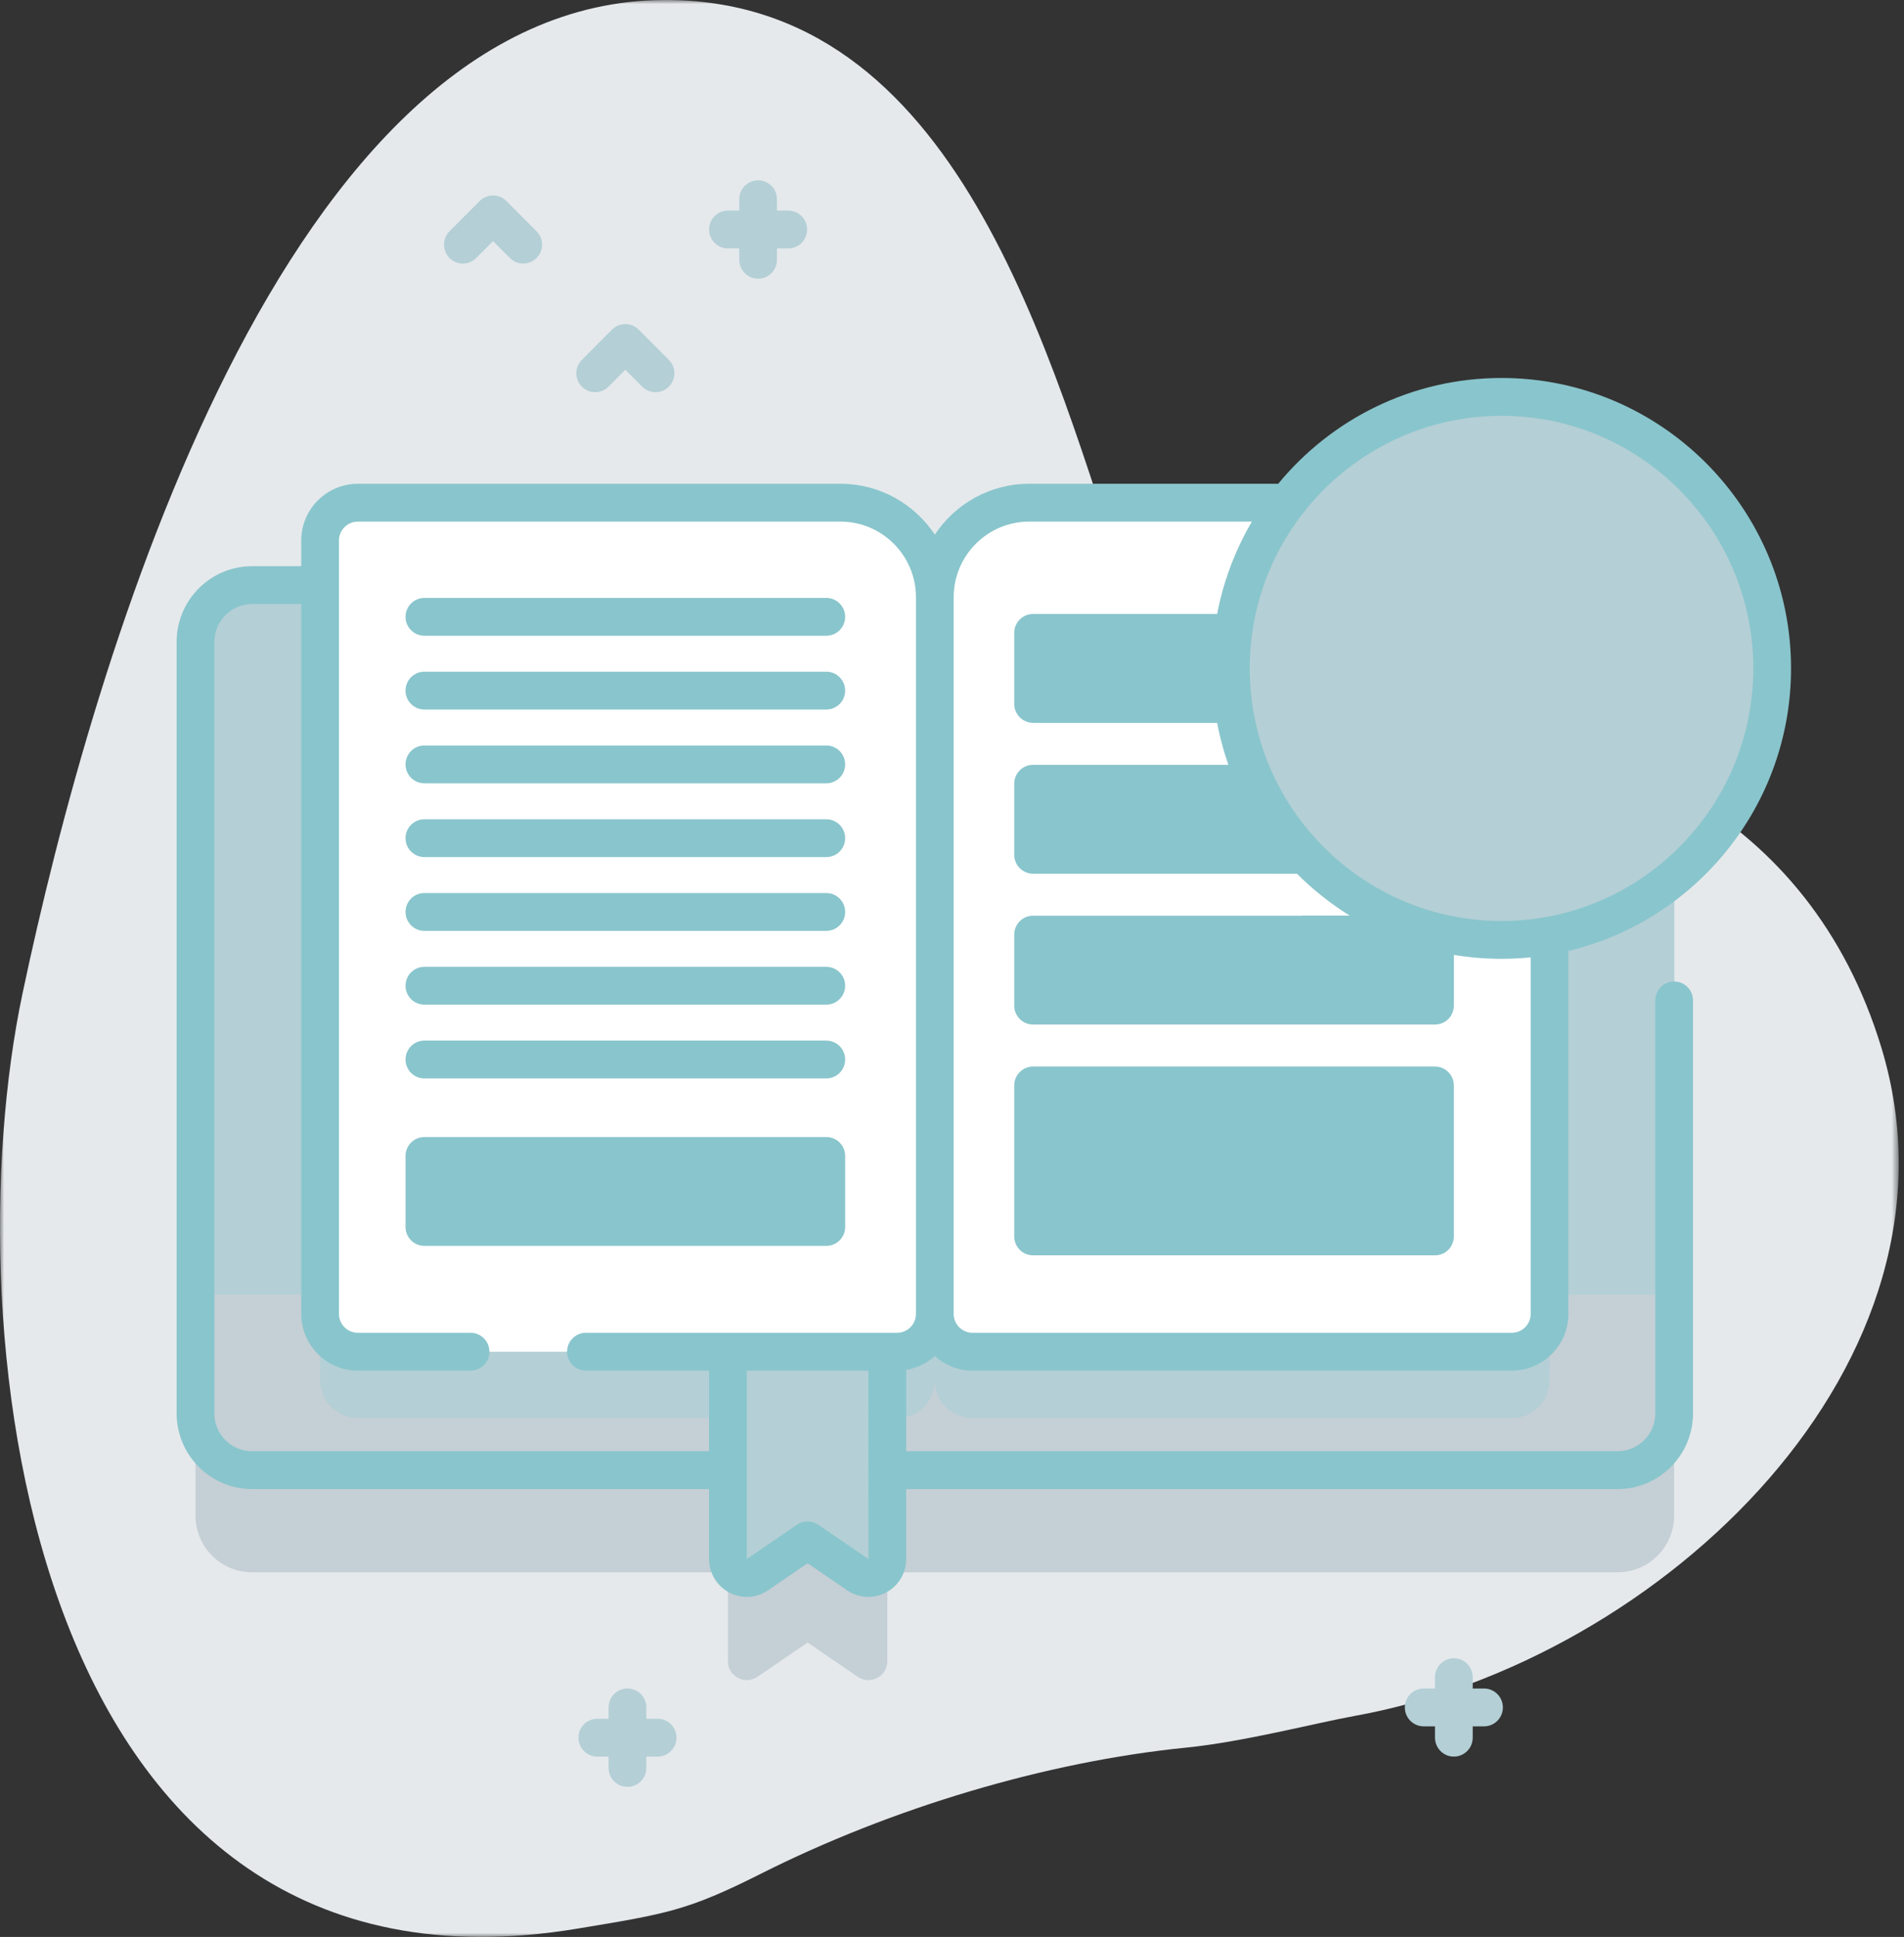 <?xml version="1.0" encoding="UTF-8"?>
<svg width="233px" height="237px" viewBox="0 0 233 237" version="1.1" xmlns="http://www.w3.org/2000/svg" xmlns:xlink="http://www.w3.org/1999/xlink">
    <rect x="0" y="0" width="233" height="237" fill="#333333" stroke="none"/>
    <!-- Generator: Sketch 55.2 (78181) - https://sketchapp.com -->
    <title>Group 52</title>
    <desc>Created with Sketch.</desc>
    <defs>
        <polygon id="path-1" points="0 0 232.353 0 232.353 237 0 237"></polygon>
        <polygon id="path-3" points="0 237 293.431 237 293.431 0 0 0"></polygon>
    </defs>
    <g id="b560" stroke="none" stroke-width="1" fill="none" fill-rule="evenodd">
        <g id="about-lg-master-02" transform="translate(-603, -101)">
            <g id="Group-52" transform="translate(603, 101)">
                <g id="Group-42">
                    <g id="Group-3">
                        <mask id="mask-2" fill="white">
                            <use xlink:href="#path-1"></use>
                        </mask>
                        <g id="Clip-2"></g>
                        <path d="M81.219,-0 C34.778,0.248 11.462,80.358 2.761,121.537 C-5.941,162.716 3.152,247.192 70.646,235.986 C81.556,234.175 84.102,233.803 93.096,229.275 C109.103,221.216 128.047,215.545 145.167,213.834 C152.187,213.132 161.063,210.807 165.761,209.96 C203.432,203.165 241.876,166.56 230.237,128.204 C221.497,99.399 195.888,87.803 170.243,89.398 C156.159,90.273 141.17,81.986 138.164,72.832 C128.373,43.014 117.114,-0.19 81.219,-0" id="Fill-1" fill="#E5E9EC" mask="url(#mask-2)"></path>
                    </g>
                    <path d="M197.948,84.094 L30.847,84.094 C27.021,84.094 23.925,87.2 23.925,91.037 L23.925,185.439 C23.925,189.276 27.021,192.382 30.847,192.382 L89.08,192.382 L89.08,203.26 C89.08,205.121 91.157,206.218 92.689,205.172 L98.831,200.974 L104.974,205.172 C106.506,206.218 108.583,205.121 108.583,203.26 L108.583,192.382 L197.948,192.382 C201.774,192.382 204.87,189.276 204.87,185.439 L204.87,91.037 C204.87,87.2 201.774,84.094 197.948,84.094" id="Fill-4" fill="#C5CFD6"></path>
                    <path d="M204.87,78.539 L204.87,172.941 C204.87,176.778 201.774,179.884 197.948,179.884 L30.847,179.884 C27.021,179.884 23.925,176.778 23.925,172.941 L23.925,78.539 C23.925,74.702 27.021,71.596 30.847,71.596 L197.948,71.596 C201.774,71.596 204.87,74.702 204.87,78.539" id="Fill-6" fill="#C5CFD6"></path>
                    <path d="M189.622,71.596 L189.622,168.886 C189.622,171.441 187.555,173.515 185.007,173.515 L119.013,173.515 C117.739,173.515 116.585,172.997 115.75,172.159 C114.915,171.321 114.398,170.164 114.398,168.886 C114.398,171.441 112.331,173.515 109.783,173.515 L43.788,173.515 C41.24,173.515 39.173,171.441 39.173,168.886 L39.173,71.596 L189.622,71.596 Z" id="Fill-8" fill="#B4CFD6"></path>
                    <path d="M204.873,78.539 L204.873,158.41 L23.923,158.41 L23.923,78.539 C23.923,74.701 27.024,71.595 30.845,71.595 L197.951,71.595 C201.771,71.595 204.873,74.701 204.873,78.539" id="Fill-10" fill="#B4CFD6"></path>
                    <path d="M108.583,162.239 L108.583,190.762 C108.583,192.623 106.506,193.72 104.974,192.674 L98.831,188.476 L92.689,192.674 C91.157,193.72 89.08,192.623 89.08,190.762 L89.08,162.239 L108.583,162.239 Z" id="Fill-14" fill="#B4CFD6"></path>
                    <mask id="mask-4" fill="white">
                        <use xlink:href="#path-3"></use>
                    </mask>
                    <g id="Clip-17"></g>
                    <polygon id="Fill-16" fill="#B4CFD6" mask="url(#mask-4)" points="89.08 173.515 108.583 173.515 108.583 162.239 89.08 162.239"></polygon>
                    <path d="M114.398,73.082 L114.398,160.762 C114.398,163.317 112.33,165.391 109.783,165.391 L43.788,165.391 C41.24,165.391 39.173,163.317 39.173,160.762 L39.173,66.138 C39.173,63.583 41.24,61.509 43.788,61.509 L102.86,61.509 C109.234,61.509 114.398,66.689 114.398,73.082" id="Fill-18" fill="#FFFFFF" mask="url(#mask-4)"></path>
                    <path d="M189.62,66.138 L189.62,160.762 C189.62,163.317 187.557,165.391 185.005,165.391 L119.01,165.391 C116.463,165.391 114.396,163.317 114.396,160.762 L114.396,73.081 C114.396,66.693 119.564,61.509 125.933,61.509 L185.005,61.509 C187.557,61.509 189.62,63.583 189.62,66.138" id="Fill-19" fill="#FFFFFF" mask="url(#mask-4)"></path>
                    <path d="M177.912,114.357 L177.912,123.046 C177.912,124.323 176.883,125.36 175.604,125.36 L126.422,125.36 C125.149,125.36 124.115,124.323 124.115,123.046 L124.115,114.357 C124.115,113.079 125.149,112.043 126.422,112.043 L175.604,112.043 C176.883,112.043 177.912,113.079 177.912,114.357" id="Fill-21" fill="#89C5CC" mask="url(#mask-4)"></path>
                    <path d="M64.027,32.248 C63.436,32.248 62.846,32.022 62.395,31.571 L60.335,29.504 L58.275,31.57 C57.374,32.474 55.913,32.474 55.012,31.57 C54.11,30.666 54.11,29.201 55.012,28.297 L58.704,24.594 C59.605,23.69 61.066,23.69 61.967,24.594 L65.659,28.297 C66.56,29.201 66.56,30.667 65.659,31.57 C65.208,32.022 64.618,32.248 64.027,32.248" id="Fill-22" fill="#B4CFD6" mask="url(#mask-4)"></path>
                    <path d="M80.218,47.986 C79.627,47.986 79.037,47.76 78.586,47.308 L76.526,45.242 L74.465,47.308 C73.564,48.212 72.103,48.212 71.202,47.308 C70.301,46.404 70.301,44.939 71.202,44.035 L74.894,40.332 C75.795,39.429 77.256,39.429 78.157,40.332 L81.849,44.035 C82.751,44.939 82.751,46.405 81.849,47.308 C81.399,47.76 80.808,47.986 80.218,47.986" id="Fill-23" fill="#B4CFD6" mask="url(#mask-4)"></path>
                    <path d="M181.606,206.603 L180.222,206.603 L180.222,205.215 C180.222,203.937 179.188,202.9 177.914,202.9 C176.639,202.9 175.607,203.937 175.607,205.215 L175.607,206.603 L174.222,206.603 C172.947,206.603 171.914,207.64 171.914,208.918 C171.914,210.196 172.947,211.232 174.222,211.232 L175.607,211.232 L175.607,212.621 C175.607,213.899 176.639,214.935 177.914,214.935 C179.188,214.935 180.222,213.899 180.222,212.621 L180.222,211.232 L181.606,211.232 C182.88,211.232 183.914,210.196 183.914,208.918 C183.914,207.64 182.88,206.603 181.606,206.603" id="Fill-24" fill="#B4CFD6" mask="url(#mask-4)"></path>
                    <path d="M96.464,25.768 L95.079,25.768 L95.079,24.379 C95.079,23.101 94.046,22.065 92.772,22.065 C91.498,22.065 90.464,23.101 90.464,24.379 L90.464,25.768 L89.08,25.768 C87.806,25.768 86.772,26.804 86.772,28.082 C86.772,29.36 87.806,30.397 89.08,30.397 L90.464,30.397 L90.464,31.785 C90.464,33.063 91.498,34.1 92.772,34.1 C94.046,34.1 95.079,33.063 95.079,31.785 L95.079,30.397 L96.464,30.397 C97.738,30.397 98.771,29.36 98.771,28.082 C98.771,26.804 97.738,25.768 96.464,25.768" id="Fill-25" fill="#B4CFD6" mask="url(#mask-4)"></path>
                    <path d="M80.477,210.306 L79.093,210.306 L79.093,208.918 C79.093,207.64 78.06,206.603 76.785,206.603 C75.511,206.603 74.478,207.64 74.478,208.918 L74.478,210.306 L73.093,210.306 C71.819,210.306 70.786,211.343 70.786,212.621 C70.786,213.899 71.819,214.935 73.093,214.935 L74.478,214.935 L74.478,216.324 C74.478,217.602 75.511,218.639 76.785,218.639 C78.06,218.639 79.093,217.602 79.093,216.324 L79.093,214.935 L80.477,214.935 C81.752,214.935 82.785,213.899 82.785,212.621 C82.785,211.343 81.752,210.306 80.477,210.306" id="Fill-26" fill="#B4CFD6" mask="url(#mask-4)"></path>
                    <path d="M101.117,152.445 L51.934,152.445 C50.659,152.445 49.626,151.409 49.626,150.131 L49.626,141.441 C49.626,140.163 50.659,139.127 51.934,139.127 L101.117,139.127 C102.391,139.127 103.425,140.163 103.425,141.441 L103.425,150.131 C103.425,151.409 102.391,152.445 101.117,152.445" id="Fill-27" fill="#89C5CC" mask="url(#mask-4)"></path>
                    <path d="M175.607,88.444 L126.422,88.444 C125.148,88.444 124.115,87.407 124.115,86.129 L124.115,77.44 C124.115,76.162 125.148,75.125 126.422,75.125 L175.606,75.125 C176.88,75.125 177.914,76.162 177.914,77.44 L177.914,86.129 C177.914,87.407 176.881,88.444 175.607,88.444" id="Fill-28" fill="#89C5CC" mask="url(#mask-4)"></path>
                    <path d="M177.912,95.897 L177.912,104.59 C177.912,105.868 176.883,106.905 175.604,106.905 L126.422,106.905 C125.149,106.905 124.115,105.868 124.115,104.59 L124.115,95.897 C124.115,94.619 125.149,93.583 126.422,93.583 L175.604,93.583 C176.883,93.583 177.912,94.619 177.912,95.897" id="Fill-29" fill="#89C5CC" mask="url(#mask-4)"></path>
                    <path d="M177.912,95.897 L177.912,104.59 C177.912,105.868 176.883,106.905 175.604,106.905 L155.404,106.905 C153.005,102.933 151.412,98.415 150.854,93.583 L175.604,93.583 C176.883,93.583 177.912,94.619 177.912,95.897" id="Fill-30" fill="#89C5CC" mask="url(#mask-4)"></path>
                    <path d="M177.912,114.357 L177.912,122.411 C170.56,121.101 164.049,117.357 159.231,112.043 L175.604,112.043 C176.883,112.043 177.912,113.079 177.912,114.357" id="Fill-31" fill="#89C5CC" mask="url(#mask-4)"></path>
                    <path d="M175.607,153.602 L126.422,153.602 C125.148,153.602 124.115,152.566 124.115,151.288 L124.115,132.815 C124.115,131.537 125.148,130.501 126.422,130.501 L175.606,130.501 C176.88,130.501 177.914,131.537 177.914,132.815 L177.914,151.288 C177.914,152.566 176.881,153.602 175.607,153.602" id="Fill-32" fill="#89C5CC" mask="url(#mask-4)"></path>
                    <path d="M101.117,77.789 L51.934,77.789 C50.659,77.789 49.626,76.753 49.626,75.475 C49.626,74.197 50.659,73.16 51.934,73.16 L101.117,73.16 C102.392,73.16 103.425,74.197 103.425,75.475 C103.425,76.753 102.392,77.789 101.117,77.789" id="Fill-33" fill="#89C5CC" mask="url(#mask-4)"></path>
                    <path d="M101.117,86.817 L51.934,86.817 C50.659,86.817 49.626,85.78 49.626,84.502 C49.626,83.224 50.659,82.188 51.934,82.188 L101.117,82.188 C102.392,82.188 103.425,83.224 103.425,84.502 C103.425,85.78 102.392,86.817 101.117,86.817" id="Fill-34" fill="#89C5CC" mask="url(#mask-4)"></path>
                    <path d="M101.117,95.844 L51.934,95.844 C50.659,95.844 49.626,94.808 49.626,93.53 C49.626,92.252 50.659,91.215 51.934,91.215 L101.117,91.215 C102.392,91.215 103.425,92.252 103.425,93.53 C103.425,94.808 102.392,95.844 101.117,95.844" id="Fill-35" fill="#89C5CC" mask="url(#mask-4)"></path>
                    <path d="M101.117,104.872 L51.934,104.872 C50.659,104.872 49.626,103.836 49.626,102.558 C49.626,101.28 50.659,100.243 51.934,100.243 L101.117,100.243 C102.392,100.243 103.425,101.28 103.425,102.558 C103.425,103.836 102.392,104.872 101.117,104.872" id="Fill-36" fill="#89C5CC" mask="url(#mask-4)"></path>
                    <path d="M101.117,113.9 L51.934,113.9 C50.659,113.9 49.626,112.863 49.626,111.585 C49.626,110.307 50.659,109.271 51.934,109.271 L101.117,109.271 C102.392,109.271 103.425,110.307 103.425,111.585 C103.425,112.863 102.392,113.9 101.117,113.9" id="Fill-37" fill="#89C5CC" mask="url(#mask-4)"></path>
                    <path d="M101.117,122.927 L51.934,122.927 C50.659,122.927 49.626,121.891 49.626,120.613 C49.626,119.334 50.659,118.298 51.934,118.298 L101.117,118.298 C102.392,118.298 103.425,119.334 103.425,120.613 C103.425,121.891 102.392,122.927 101.117,122.927" id="Fill-38" fill="#89C5CC" mask="url(#mask-4)"></path>
                    <path d="M101.117,131.955 L51.934,131.955 C50.659,131.955 49.626,130.919 49.626,129.641 C49.626,128.362 50.659,127.326 51.934,127.326 L101.117,127.326 C102.392,127.326 103.425,128.362 103.425,129.641 C103.425,130.919 102.392,131.955 101.117,131.955" id="Fill-39" fill="#89C5CC" mask="url(#mask-4)"></path>
                    <path d="M183.748,48.564 C202.041,48.564 216.869,63.437 216.869,81.784 C216.869,100.132 202.041,115.005 183.748,115.005 C165.456,115.005 150.627,100.132 150.627,81.784 C150.627,63.437 165.456,48.564 183.748,48.564" id="Fill-40" fill="#B4CFD6" mask="url(#mask-4)"></path>
                    <path d="M106.274,190.762 L100.13,186.564 C99.346,186.028 98.315,186.028 97.532,186.564 L91.388,190.762 L91.388,167.705 L106.276,167.705 L106.286,190.769 C106.287,190.769 106.283,190.768 106.274,190.762 L106.274,190.762 Z M30.846,177.571 C28.301,177.571 26.231,175.495 26.231,172.942 L26.231,78.538 C26.231,75.986 28.301,73.909 30.846,73.909 L36.865,73.909 L36.865,160.762 C36.865,164.591 39.971,167.705 43.788,167.705 L57.582,167.705 C58.856,167.705 59.889,166.669 59.889,165.391 C59.889,164.113 58.856,163.077 57.582,163.077 L43.788,163.077 C42.516,163.077 41.48,162.038 41.48,160.762 L41.48,66.139 C41.48,64.863 42.516,63.824 43.788,63.824 L102.86,63.824 C107.949,63.824 112.09,67.978 112.09,73.082 L112.09,160.762 C112.09,162.038 111.055,163.077 109.782,163.077 L71.704,163.077 C70.43,163.077 69.396,164.113 69.396,165.391 C69.396,166.669 70.43,167.705 71.704,167.705 L86.774,167.705 L86.774,177.571 L30.846,177.571 Z M116.705,73.082 C116.705,67.978 120.846,63.824 125.935,63.824 L153.196,63.824 C150.103,69.099 148.32,75.235 148.32,81.785 C148.32,101.379 164.213,117.32 183.749,117.32 C184.952,117.32 186.142,117.259 187.316,117.14 L187.316,160.763 C187.316,162.039 186.28,163.077 185.008,163.077 L119.013,163.077 C117.74,163.077 116.705,162.039 116.705,160.763 L116.705,73.082 Z M183.748,50.878 C200.739,50.878 214.562,64.743 214.562,81.785 C214.562,98.826 200.739,112.691 183.748,112.691 C166.757,112.691 152.934,98.827 152.934,81.785 C152.934,64.743 166.757,50.878 183.748,50.878 L183.748,50.878 Z M114.397,165.923 C115.624,167.027 117.239,167.705 119.012,167.705 L185.007,167.705 C188.824,167.705 191.929,164.591 191.929,160.762 L191.929,116.353 C207.532,112.638 219.177,98.554 219.177,81.784 C219.177,62.19 203.284,46.249 183.748,46.249 C172.758,46.249 162.921,51.294 156.418,59.195 L125.935,59.195 C121.124,59.195 116.88,61.671 114.398,65.418 C111.915,61.672 107.671,59.195 102.86,59.195 L43.788,59.195 C39.971,59.195 36.865,62.31 36.865,66.138 L36.865,69.28 L30.846,69.28 C25.756,69.28 21.616,73.433 21.616,78.538 L21.616,172.942 C21.616,178.046 25.756,182.199 30.846,182.199 L86.774,182.199 L86.774,190.762 C86.774,192.482 87.716,194.05 89.232,194.854 C89.911,195.214 90.652,195.393 91.39,195.393 C92.299,195.393 93.205,195.122 93.986,194.588 L98.831,191.277 L103.676,194.588 C105.093,195.556 106.916,195.658 108.432,194.854 C109.948,194.05 110.89,192.482 110.89,190.763 L110.89,182.2 L197.95,182.2 C203.04,182.2 207.18,178.046 207.18,172.942 L207.18,122.412 C207.18,121.134 206.147,120.097 204.872,120.097 C203.599,120.097 202.565,121.134 202.565,122.412 L202.565,172.942 C202.565,175.495 200.495,177.571 197.95,177.571 L110.889,177.571 L110.889,167.608 C112.225,167.392 113.432,166.792 114.397,165.923 L114.397,165.923 Z" id="Fill-41" fill="#89C5CC" mask="url(#mask-4)"></path>
                </g>
            </g>
        </g>
    </g>
</svg>